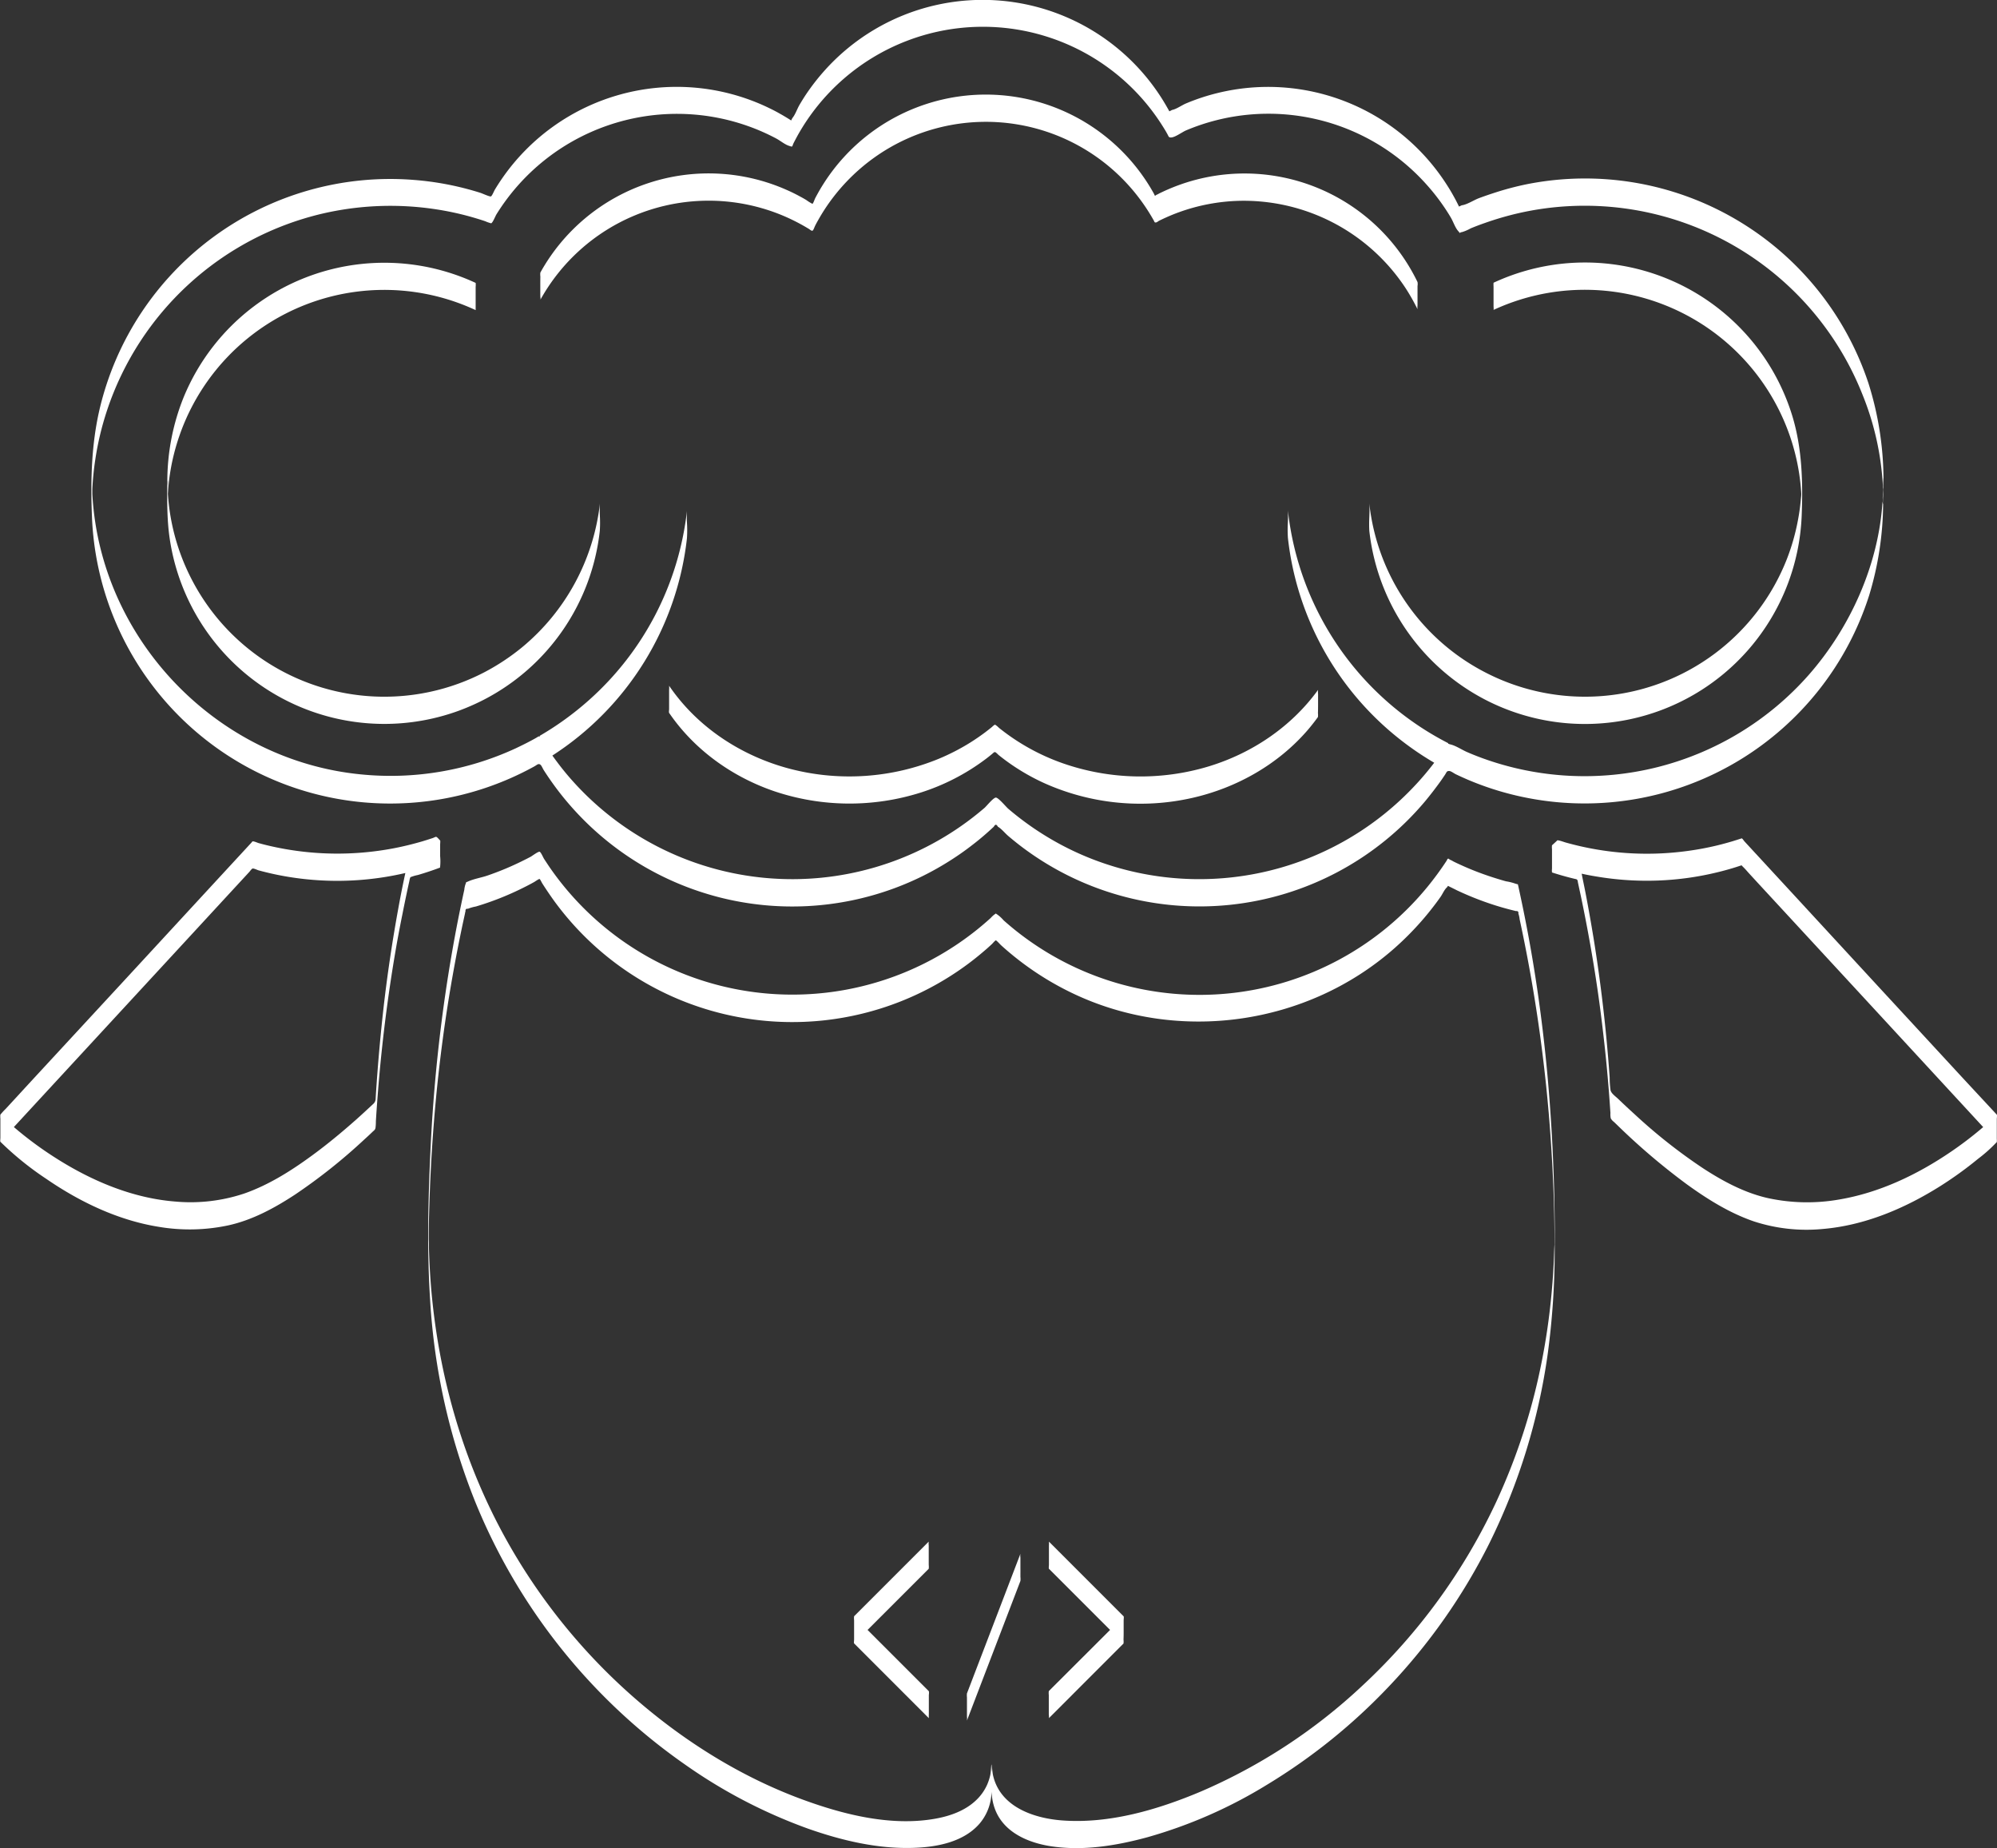 <svg id="sheep" xmlns="http://www.w3.org/2000/svg" viewBox="0 0 728.35 673.97"><rect x="0" y="0" width="728.35" height="673.97" fill="#333333" stroke="none"/><defs><style>.cls-1{fill:#fff;}</style></defs><path class="cls-1" d="M765.53,469.46l-13-14q-14.64-15.86-29.28-31.71l-31-33.62q-9.36-10.14-18.72-20.28c-.26-.28-.69-1-1-1.13,0,0-.83.26-.86.27-.85.28-1.7.55-2.56.81-1.87.55-3.75,1.07-5.64,1.52a105.89,105.89,0,0,1-10.72,2,109.28,109.28,0,0,1-44.36-3.06c-.86-.24-1.73-.6-2.59-.76-.58-.11-.44-.13-.85.26s-1.08,1-1.63,1.49a6.65,6.65,0,0,0,0,1.45c0,1.17,0,2.34,0,3.51s0,2.34,0,3.51a6.65,6.65,0,0,0,0,1.44h0c2.72.88,5.47,1.66,8.25,2.32.46.11.75.09,1,.44a3.06,3.06,0,0,1,.2.88c.15.67.29,1.33.43,2,.29,1.33.58,2.66.86,4q1.68,8.07,3.12,16.18,3,16.72,4.9,33.61,1,8.54,1.71,17.13.39,4.5.69,9l.15,2.18a7,7,0,0,0,.13,1.95,4.33,4.33,0,0,0,1.19,1.31l1.69,1.63a241.29,241.29,0,0,0,24.85,21.08c7.52,5.44,15.59,10.48,24.4,13.51a61.85,61.85,0,0,0,25,2.8c15.39-1.27,30-7.45,43-15.62a137.71,137.71,0,0,0,13.85-10,52.88,52.88,0,0,0,6.52-5.8l.29-.29s0,0,0,0l0,0a.07.07,0,0,1,0-.05,7.23,7.23,0,0,0,0-1.18,1.31,1.31,0,0,1,0-.22c0-1.17,0-2.34,0-3.51s0-2.34,0-3.51C765.57,470.64,765.7,469.64,765.53,469.46ZM748.82,483c-12.3,8.38-26.18,15-41,17.46a67.57,67.57,0,0,1-25.55-.51c-8.58-1.89-16.5-6.14-23.81-10.89a197.15,197.15,0,0,1-24.94-19.67q-3.11-2.82-6.13-5.72c-.9-.87-2.47-1.9-2.73-3.15a35.19,35.19,0,0,1-.31-4.6q-.6-8.49-1.45-17-1.69-16.89-4.4-33.67-1.34-8.21-2.9-16.35c-.46-2.44-1-4.87-1.46-7.29,1.74.38,3.48.72,5.24,1a110,110,0,0,0,22.71,1.49,108.46,108.46,0,0,0,21.74-3.05c1.75-.42,3.48-.9,5.21-1.41.86-.26,1.71-.53,2.56-.81a7.18,7.18,0,0,1,.87-.26c.11.05.22.26.31.34a28.66,28.66,0,0,1,2,2.14l3.45,3.76,10.88,11.78,30.31,32.82,30.25,32.78,10.5,11.38c.14.15.28.29.41.44A131.41,131.41,0,0,1,748.82,483Z" transform="translate(-37.27 -63.02)"/><path class="cls-1" d="M197.8,375.22c0-.26,0-.52,0-.79,0-1.17,0-2.34,0-3.5,0-.23.11-1.28,0-1.43-.37-.35-1-1.18-1.43-1.33-.2-.07-1,.36-1.26.44l-1.27.41c-.84.28-1.7.54-2.55.8-3.44,1-6.93,1.86-10.44,2.53a109.74,109.74,0,0,1-44-.6c-1.78-.39-3.54-.82-5.29-1.31-.39-.11-1.8-.75-2.19-.6-.12.05-.27.3-.36.4l-16.29,17.64-29.9,32.41L53,452.55q-5.19,5.61-10.37,11.25l-3.29,3.57a23.37,23.37,0,0,0-1.73,1.86,2.09,2.09,0,0,1-.2.22h0v0a6.54,6.54,0,0,0,0,1.44c0,1.17,0,2.34,0,3.51s0,2.34,0,3.51c0,.26-.13,1.29,0,1.45a112.38,112.38,0,0,0,16.71,13.51C66.4,501.31,80.34,508,95.18,510.38a67.5,67.5,0,0,0,25.38-.54c8.78-1.93,16.89-6.34,24.34-11.23a203.87,203.87,0,0,0,25.32-20.15c1-.9,2-1.82,2.94-2.74.53-.49.93-.73,1.06-1.4a17.43,17.43,0,0,0,.14-2.41q.28-4.61.64-9.2.65-8.56,1.56-17.1,1.78-16.73,4.54-33.32,1.35-8.12,3-16.19c.52-2.66,1.07-5.31,1.64-8,.28-1.32.57-2.63.86-3.94a5.11,5.11,0,0,1,.2-.88c.27-.65,0-.3.57-.55a14.75,14.75,0,0,1,2.3-.64q4.1-1.2,8.09-2.7l0,0h0A19.81,19.81,0,0,0,197.8,375.22Zm-15.29,19.23q-3,16.43-5,33-2,17-3.11,34.14l-.12,1.93a2.58,2.58,0,0,1-.93,2.09l-3.29,3.05q-3.1,2.85-6.3,5.59c-4.11,3.53-8.33,6.94-12.7,10.13-7.58,5.55-15.73,10.7-24.63,13.83a61.8,61.8,0,0,1-25.26,2.95C85.73,499.94,71,493.75,58,485.54A132.49,132.49,0,0,1,42.33,474l7.76-8.41,28.8-31.2,30.61-33.16q9.33-10.12,18.68-20.24c.29-.32.74-1,1.13-1.22s1.78.48,2.19.6q2.85.78,5.73,1.4a108.12,108.12,0,0,0,10.88,1.77,109.45,109.45,0,0,0,37-2.18C184.17,385.69,183.3,390.06,182.51,394.45Z" transform="translate(-37.27 -63.02)"/><path class="cls-1" d="M604.32,515.49c0-.34,0-4.3,0-4.88-.28-37.67-3.44-75.22-10.74-112.23-.43-2.16-.86-4.32-1.32-6.48-.25-1.19-.5-2.39-.76-3.58-.1-.48-.21-.95-.31-1.43s-.21-.95-.32-1.41l-.72-.17a18.82,18.82,0,0,0-3.6-.92c-.95-.26-1.9-.54-2.84-.83-2.35-.71-4.68-1.5-7-2.37q-3.08-1.15-6.09-2.51c-1.11-.5-2.21-1-3.3-1.55a7.51,7.51,0,0,0-1.3-.65c-.47-.52-.8-.46-1,.17-.11.17-.22.34-.32.51a111.92,111.92,0,0,1-6.74,9.17,107.47,107.47,0,0,1-150.25,16q-2.25-1.8-4.41-3.72a13,13,0,0,0-2.36-2.16c-.78-.37.08-.58-.93,0a9.61,9.61,0,0,0-1.41,1.31A107.6,107.6,0,0,1,240.43,383q-1.62-2.14-3.12-4.36c-.55-.83-1.11-1.66-1.64-2.49-.29-.45-1.09-2.37-1.58-2.54s-2.85,1.6-3.23,1.8c-.87.46-1.76.92-2.64,1.35q-3.33,1.67-6.76,3.1-3.11,1.29-6.29,2.39c-2.32.81-5,1.21-7.21,2.21-1.15.52-.45,0-.89.91a8.8,8.8,0,0,0-.46,2.12c-.21.94-.42,1.89-.62,2.84-.5,2.38-1,4.77-1.48,7.16q-2.74,13.85-4.78,27.8c-2.79,19.09-4.6,38.33-5.48,57.61-.84,18.09-1.26,36.35-.09,54.43a234.26,234.26,0,0,0,16.37,73.16,215.91,215.91,0,0,0,76.82,96.13A188.76,188.76,0,0,0,332,729.84c12.22,4.3,25.31,7.42,38.36,7,8.48-.25,18.3-2.07,24.16-8.82a18.34,18.34,0,0,0,4.3-10.25c.05-.5.08-1,.11-1.48,0-.06,0-.12,0-.18v.19c0,.54.06,1.1.12,1.64a19.19,19.19,0,0,0,1.44,5.59c3.36,7.75,11.66,11.32,19.51,12.63,11.82,1.95,24.2-.06,35.63-3.16a172.79,172.79,0,0,0,43.86-19.25,213.24,213.24,0,0,0,44.22-35.64A216.15,216.15,0,0,0,580.36,626a226.34,226.34,0,0,0,21.4-69.28,284,284,0,0,0,2.54-37.08c0-.7,0-1.76,0-2.64C604.32,516.51,604.32,516,604.32,515.49Zm-.24,4.67c-.07,2.36-.19,4.72-.34,7.08-.29,4.55-.7,9.1-1.23,13.62a240,240,0,0,1-4.3,25.12A223.62,223.62,0,0,1,583,610.63a216.36,216.36,0,0,1-48.77,67,203.65,203.65,0,0,1-58.92,38.64c-15.74,6.65-33.45,11.87-50.73,10.56-10.57-.82-22.75-5.09-25.19-16.74a27.32,27.32,0,0,1-.31-2.85,7.38,7.38,0,0,0-.05-1.06c0,.21,0,.43,0,.67,0-.51-.06-.44-.06,1,0,.52-.09,1-.1,1.41,0-5.72-.07-.66-.42,1a19.11,19.11,0,0,1-1.15,3.55,17.69,17.69,0,0,1-4.11,5.74c-4,3.78-9.45,5.7-14.78,6.65-16,2.86-33.14-1.4-48.12-6.87-21.27-7.76-41-19.79-58.3-34.31a216.56,216.56,0,0,1-51.09-62.43c-15.19-27.94-23.87-59-26.45-90.68-.37-4.64-.62-9.3-.74-13.95,0-1,0-2.07-.06-3.1,0-.49,0-1,0-1.47,0-3.55.1-7.11.21-10.66q.57-19.43,2.39-38.8,1.78-18.87,4.82-37.59,1.44-8.77,3.14-17.48c.56-2.87,1.15-5.73,1.75-8.6l.93-4.26c0-.24.11-.47.16-.7-.07-.66.23-1,.89-.9a15,15,0,0,1,2.91-.83,107.31,107.31,0,0,0,17.34-6.87c1.33-.66,2.64-1.34,3.94-2.07.25-.14,1.7-1.17,1.93-1.09s.79,1.29.94,1.53q1.91,3,4,5.94a107.46,107.46,0,0,0,151.21,23.59c2.06-1.53,4.06-3.13,6-4.8,1-.83,1.93-1.69,2.87-2.56.2-.19,1.15-1.32,1.4-1.32s1.57,1.48,1.87,1.75A108.23,108.23,0,0,0,429,425.47c38.23,18,84.73,11.41,116.51-16.37a109.75,109.75,0,0,0,10.54-10.59q2.36-2.72,4.52-5.58c.73-.95,1.43-1.92,2.12-2.9s1.43-2.74,2.36-3.48l.33-.51c.43.22.86.45,1.3.65.65.33,1.31.65,2,1,1.32.62,2.65,1.22,4,1.79,2.7,1.15,5.45,2.19,8.23,3.12s5.66,1.76,8.54,2.46l.72.18c.66-.08,1,.22.88.88a9.61,9.61,0,0,1,.47,2.14q.54,2.5,1.06,5a562.6,562.6,0,0,1,10.26,74.93c.83,12.22,1.38,24.46,1.4,36.69,0,.38,0,1.65,0,1.93C604.16,517.91,604.12,519,604.08,520.16Z" transform="translate(-37.27 -63.02)"/><path class="cls-1" d="M376,679.68l-22.31-22.31,18.93-18.92,3.38-3.38a6.55,6.55,0,0,0,0-1.44c0-1.17,0-2.34,0-3.51s0-2.34,0-3.51a6,6,0,0,1,0-1.45L352.16,649l-3.38,3.38a6.63,6.63,0,0,0,0,1.45c0,1.16,0,2.33,0,3.5s0,2.34,0,3.51c0,.26-.13,1.29,0,1.45l23.88,23.88,3.38,3.38a10.61,10.61,0,0,1,0-1.45c0-1.17,0-2.34,0-3.51s0-2.34,0-3.51C376.07,680.86,376.19,679.84,376,679.68Z" transform="translate(-37.27 -63.02)"/><path class="cls-1" d="M447.09,657.37c0-1.17,0-2.34,0-3.5,0-.26.13-1.29,0-1.45l-23.87-23.88-3.38-3.38a10.61,10.61,0,0,1,0,1.45c0,1.17,0,2.34,0,3.51s0,2.34,0,3.51c0,.25-.13,1.28,0,1.44l22.3,22.3L423.17,676.3l-3.38,3.38a6.54,6.54,0,0,0,0,1.44c0,1.17,0,2.34,0,3.51s0,2.34,0,3.51c0,.23.17,1.33,0,1.45l23.87-23.88,3.38-3.38a6.64,6.64,0,0,0,0-1.45C447.09,659.71,447.1,658.54,447.09,657.37Z" transform="translate(-37.27 -63.02)"/><path class="cls-1" d="M409.44,634.56c0-1.17,0-2.34,0-3.51a5.07,5.07,0,0,1,0-1.45l-6.57,17.17-10.5,27.4c-.81,2.12-1.61,4.23-2.43,6.34a6.44,6.44,0,0,0,0,1.44c0,1.17,0,2.34,0,3.51s0,2.34,0,3.51a5.93,5.93,0,0,1,0,1.45l6.57-17.17,10.5-27.4,2.43-6.34a6.43,6.43,0,0,0,0-1.44C409.44,636.9,409.45,635.73,409.44,634.56Z" transform="translate(-37.27 -63.02)"/><path class="cls-1" d="M234.33,167.42c0,1.17,0,2.34,0,3.51,0,.32.19,1.2,0,1.45A70.18,70.18,0,0,1,315,138.9a69.33,69.33,0,0,1,9.77,3.6q2.18,1,4.26,2.12c.78.42,1.54.85,2.3,1.3l.91.54c.46.29,1.09.9,1.43.64s.69-1.39.93-1.83c.34-.68.71-1.34,1.08-2,.74-1.32,1.52-2.6,2.34-3.87a70.63,70.63,0,0,1,18.16-18.95,70.08,70.08,0,0,1,97.2,15.67,71.55,71.55,0,0,1,4.72,7.34c.27.5.22.7.68.69s.92-.48,1.21-.62c.73-.37,1.47-.71,2.21-1.05,1.74-.79,3.51-1.52,5.31-2.16a69.87,69.87,0,0,1,21.36-4.06,70.66,70.66,0,0,1,61.16,32,74,74,0,0,1,4.24,7.52,6.07,6.07,0,0,1,0-1.44c0-1.17,0-2.34,0-3.51s0-2.34,0-3.51a4.12,4.12,0,0,0,0-1.45A70.06,70.06,0,0,0,467,130.59c-1.54.56-3.06,1.19-4.55,1.85-.83.38-1.65.76-2.46,1.16a5.19,5.19,0,0,1-1,.49c-.37.4-.61.35-.71-.15-.11-.2-.21-.41-.33-.61a70.1,70.1,0,0,0-120.2-3.49c-.74,1.15-1.44,2.31-2.1,3.5-.37.67-.74,1.33-1.08,2-.19.36-.67,1.89-1,2a16.13,16.13,0,0,1-2.24-1.39c-.68-.41-1.36-.8-2.06-1.17-1.62-.89-3.29-1.72-5-2.47a70.2,70.2,0,0,0-89.92,30.1,6,6,0,0,0,0,1.45C234.33,165.08,234.32,166.25,234.33,167.42Z" transform="translate(-37.27 -63.02)"/><path class="cls-1" d="M518,319.53c0-1.17,0-2.34,0-3.51a5.43,5.43,0,0,1,0-1.44c-9.68,13.38-23.92,23-39.65,27.83a86,86,0,0,1-53.82-1.19,78.81,78.81,0,0,1-22.91-12.79,8.91,8.91,0,0,0-1.17-1c-.6-.31-.1-.2-.58,0a3.7,3.7,0,0,0-.72.61c-.83.68-1.67,1.34-2.54,2q-2.6,1.95-5.35,3.68a79,79,0,0,1-11.75,6.05,85.81,85.81,0,0,1-53.68,3.71c-15.88-4.07-30.62-12.91-41-25.68q-1.86-2.29-3.52-4.72a8.24,8.24,0,0,1,0,1.45c0,1.17,0,2.34,0,3.51s0,2.34,0,3.5c0,.31-.14,1.18,0,1.43,9.2,13.47,23,23.34,38.38,28.58a86,86,0,0,0,53.47.45A79.25,79.25,0,0,0,396.51,340c.87-.64,1.71-1.31,2.54-2,.35-.28.8-.82,1.16-.72s1,.82,1.31,1.08c1.67,1.35,3.41,2.63,5.2,3.84a78.26,78.26,0,0,0,11.48,6.42A85.61,85.61,0,0,0,472,354c16.21-3.64,31.39-12.18,42.27-24.83,1.29-1.51,2.51-3.08,3.68-4.68a6,6,0,0,0,0-1.45C518,321.87,518,320.7,518,319.53Z" transform="translate(-37.27 -63.02)"/><path class="cls-1" d="M691,214.81a79.07,79.07,0,0,0-109-48.69,10.81,10.81,0,0,0,0,1.45c0,1.17,0,2.34,0,3.51s0,2.33,0,3.5c0,.16.09,1.43,0,1.45a79.13,79.13,0,0,1,105.35,39.12,78.46,78.46,0,0,1,6.89,27.9c0,.71-.1,1.42-.17,2.13a74.88,74.88,0,0,1-1.06,7.57,79,79,0,0,1-4,14.06,79.09,79.09,0,0,1-109.91,41.46h0a78.93,78.93,0,0,1-42.41-61.63,48.33,48.33,0,0,1,0,5,47.92,47.92,0,0,0,0,4.94,79.28,79.28,0,0,0,42.41,61.65v0h0a79.11,79.11,0,0,0,115.28-67.06C694.86,238.91,694.56,226.58,691,214.81Z" transform="translate(-37.27 -63.02)"/><path class="cls-1" d="M256.07,246.64A79.63,79.63,0,0,1,227.75,299a80.88,80.88,0,0,1-14.08,9.29h0a79.09,79.09,0,0,1-107-35,78.63,78.63,0,0,1-8-28.08c-.07-.72-.12-1.43-.16-2.14.14-2.35.36-4.71.71-7a78.64,78.64,0,0,1,3.53-14.28,79.07,79.07,0,0,1,108-45.69s0-1.66,0-1.45c0-1.17,0-2.34,0-3.5s0-2.34,0-3.51a6.88,6.88,0,0,0,0-1.46A79.14,79.14,0,0,0,104.2,208a82,82,0,0,0-5.9,30.37c-.08,6.94-.16,13.93.83,20.83a79.13,79.13,0,0,0,106,62.79,82.35,82.35,0,0,0,8.49-3.76h0a79,79,0,0,0,42.41-61.64,45.39,45.39,0,0,0,.05-4.95A48.56,48.56,0,0,1,256.07,246.64ZM98.46,242.25c0-.34,0-.67,0-1l0-1C98.33,238.5,98.58,236.11,98.46,242.25Z" transform="translate(-37.27 -63.02)"/><path class="cls-1" d="M724.12,237.36s0,0,0,.06v.07C724.09,237.42,724.1,237.37,724.12,237.36Z" transform="translate(-37.27 -63.02)"/><path class="cls-1" d="M724,242.82c0,.82-.1,1.76-.1,2.52C724,244.5,724,243.66,724,242.82Z" transform="translate(-37.27 -63.02)"/><path class="cls-1" d="M723.9,245.34c-1.3,23.33-11.74,46.51-27,63.85a109,109,0,0,1-119.15,30.23c-1.76-.65-3.52-1.34-5.24-2.09-2-.84-4.07-2.3-6.12-2.83a5.36,5.36,0,0,1-.94-.31c0-.11,0-.19-.06-.21A108.68,108.68,0,0,1,507,249.16a45.65,45.65,0,0,1-.05,5,45.55,45.55,0,0,0,.05,5A108.67,108.67,0,0,0,545.84,331a110.46,110.46,0,0,0,14.52,10.15q-3.09,4.07-6.56,7.81a107.69,107.69,0,0,1-116.88,27.81,105.85,105.85,0,0,1-19.67-9.8c-2.87-1.81-5.64-3.77-8.32-5.84q-2-1.55-3.93-3.2c-.78-.66-3.58-4.07-4.51-4.07s-3.42,3.13-4.13,3.74q-2.12,1.82-4.33,3.53a107.54,107.54,0,0,1-145.56-12.94q-3.18-3.51-6-7.29-.88-1.17-1.74-2.37a108.57,108.57,0,0,0,49.08-79.19,43.18,43.18,0,0,0,.05-5,45.47,45.47,0,0,1-.05-5,108.55,108.55,0,0,1-35.76,69,110.66,110.66,0,0,1-17.94,13,1,1,0,0,0,0,.37c-.41-.33-.37-.14-1.4.43-.79.45-1.59.88-2.39,1.3-1.62.85-3.26,1.65-4.9,2.43a108.64,108.64,0,0,1-56.69,9.51c-50.51-5-91.88-46.08-97.32-96.53q-.31-2.83-.46-5.68c0-.54,0-1.23,0-1.82v-.06c.18-3.54.53-7.08,1.06-10.59a107.37,107.37,0,0,1,4.29-18,109,109,0,0,1,78.41-71.75,109.86,109.86,0,0,1,41.55-1.61,106.91,106.91,0,0,1,12.5,2.67c1.84.52,3.67,1.07,5.5,1.69a12.94,12.94,0,0,0,2.16.75c.59-.26,1.53-2.64,1.89-3.23a77.49,77.49,0,0,1,92.13-32.1,76.17,76.17,0,0,1,9.91,4.39c1.46.77,3.11,2.17,4.67,2.68s1,.4,1.74-1.09c.42-.82.86-1.64,1.3-2.46a77.42,77.42,0,0,1,133.46-3.29c.49.8,1,1.6,1.43,2.41.58,1,.48,1.4,1.4,1.39,1.47,0,4.11-2,5.52-2.59a77.31,77.31,0,0,1,87.79,19.87,75.85,75.85,0,0,1,6.26,8q1.32,1.92,2.5,3.93c.89,1.5,1.56,3.65,2.69,4.92s0,.53,1.43.36a15.37,15.37,0,0,0,3.11-1.34c1.73-.72,3.5-1.39,5.27-2a111.79,111.79,0,0,1,12-3.5,108.93,108.93,0,0,1,125.66,66.16,102.93,102.93,0,0,1,7.5,35.08c0,.21,0,.43,0,.65,0-.1,0-.19,0-.29,0,.3,0,.6,0,.9,0,.68,0,3.32.05,3.45q0-1.71.06-3.42c0-.2,0-.87-.08-1.7,0-.48.06-.84.06-1,0-1.1,0-2.2,0-3.3-.07.57,0,2.82,0,3.32,0,0,0,.07,0,.11a16.85,16.85,0,0,1,.05-3.5,117.42,117.42,0,0,0-5.49-34.51,108.88,108.88,0,0,0-124.37-72.6A107.14,107.14,0,0,0,582,133.43c-1.79.58-3.58,1.2-5.35,1.86s-4.36,2.37-6.25,2.59l-1,.47c-.26-.57-.55-1.12-.83-1.68s-.57-1.1-.87-1.64c-.82-1.5-1.69-3-2.61-4.41a77.34,77.34,0,0,0-83.62-33.71,76.43,76.43,0,0,0-11.71,3.86c-1.43.61-3.53,2.09-5,2.34l-1,.51c-.3-.55-.61-1.1-.92-1.64-.46-.81-.94-1.61-1.43-2.41A77.37,77.37,0,0,0,337.52,89.3a80,80,0,0,0-6.18,8c-.86,1.28-1.67,2.59-2.45,3.92-.88,1.48-1.54,3.58-2.65,4.89l-.41.84c-.6-.39-1.21-.77-1.82-1.14-.77-.47-1.55-.92-2.33-1.35-1.73-1-3.5-1.86-5.29-2.7a77.42,77.42,0,0,0-96.12,26.51q-1.32,1.92-2.53,3.93c-.25.41-1,2.26-1.41,2.44s-3.15-1.08-3.8-1.29A108.24,108.24,0,0,0,188,128.61,108.9,108.9,0,0,0,73.6,212.2c-3,12.84-3.33,26.15-2.79,39.28a108.85,108.85,0,0,0,161.36,91c.92-.51,1.41-1.14,2.14-.66.47.3.95,1.54,1.26,2,.85,1.34,1.73,2.64,2.64,3.94a106.13,106.13,0,0,0,7,8.94,107.46,107.46,0,0,0,118.35,30.18,106.54,106.54,0,0,0,20.16-10c2.86-1.81,5.64-3.75,8.31-5.84,1.61-1.23,3.18-2.52,4.7-3.85l1.52-1.35,1.49-1.37q.74-1.4,1.47,0c1.35.78,2.6,2.37,3.78,3.38s2.6,2.16,3.93,3.2a107.51,107.51,0,0,0,148-15.71q3-3.6,5.78-7.48c.55-.77,1.08-1.56,1.61-2.35.64-1,.59-1.36,1.54-1.34.67,0,1.9,1,2.51,1.24,1.36.65,2.72,1.26,4.1,1.86a108.14,108.14,0,0,0,23.44,7A108.91,108.91,0,0,0,719,280.09a117.34,117.34,0,0,0,5.09-33.2A3.38,3.38,0,0,1,723.9,245.34Z" transform="translate(-37.27 -63.02)"/><polygon class="cls-1" points="686.83 183.86 686.83 183.87 686.83 183.87 686.83 183.86"/></svg>